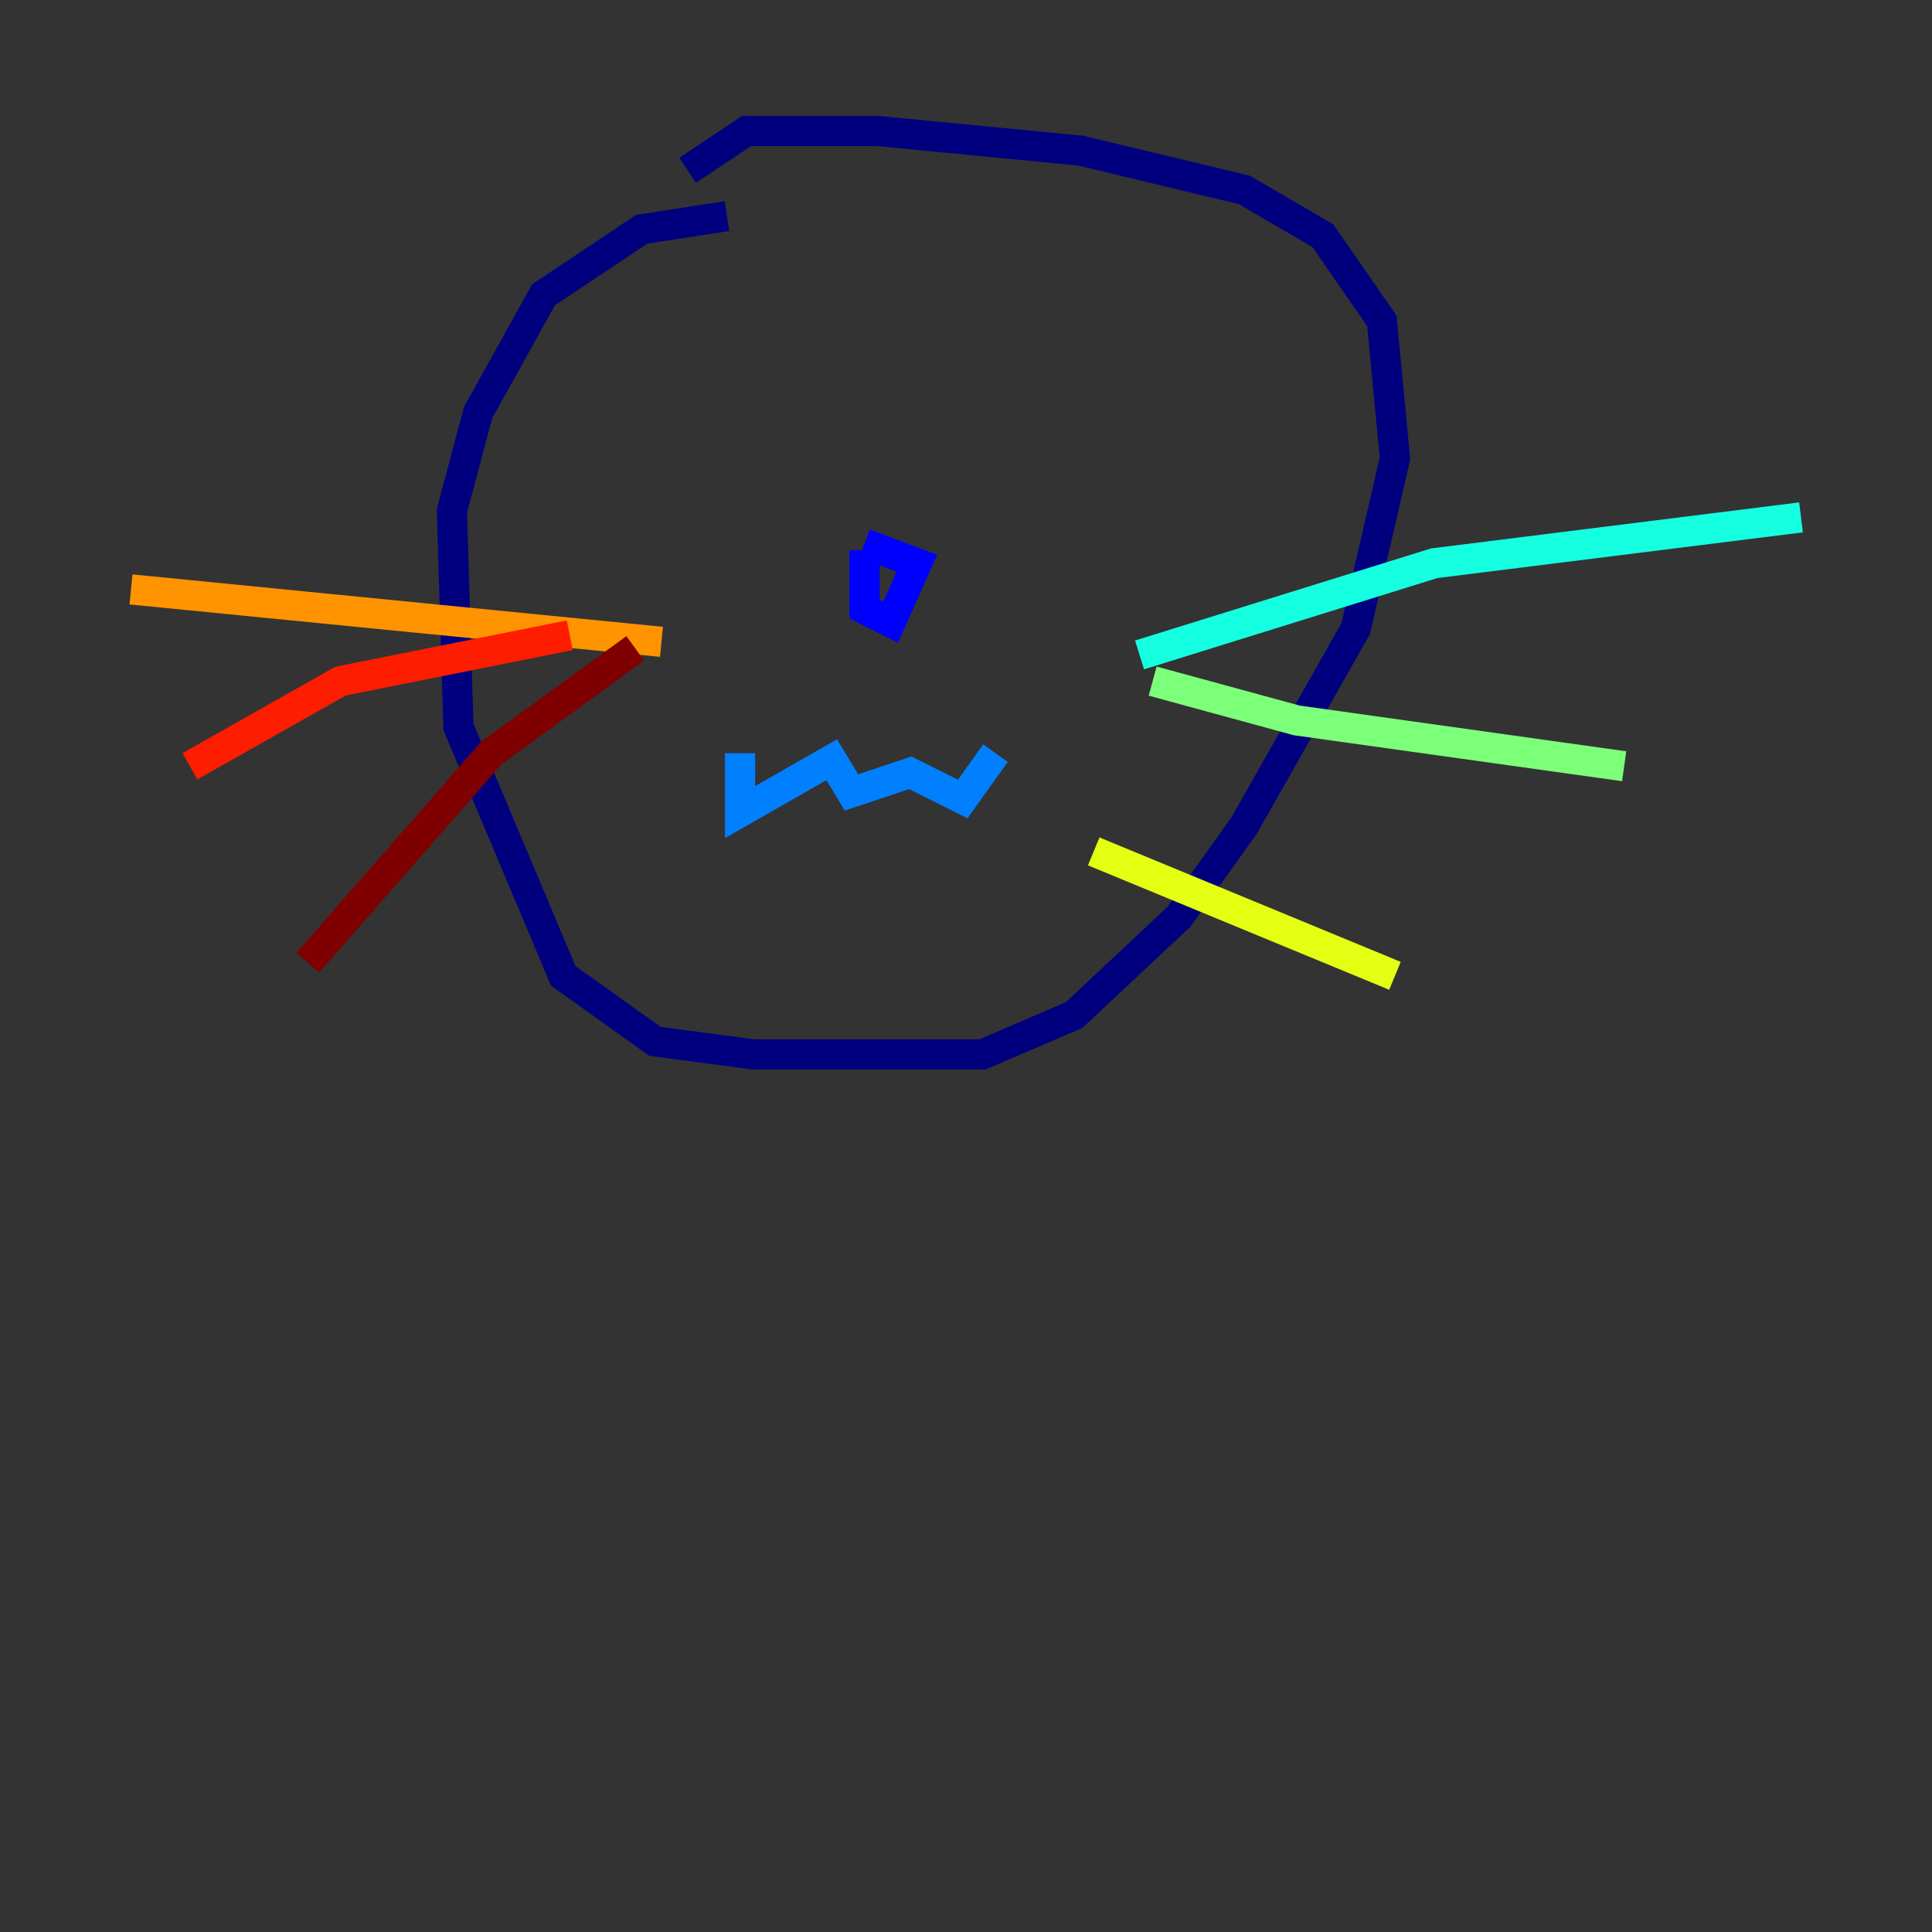 <?xml version="1.0" encoding="utf-8" ?>
<svg baseProfile="tiny" height="128" version="1.2" viewBox="0,0,128,128" width="128" xmlns="http://www.w3.org/2000/svg" xmlns:ev="http://www.w3.org/2001/xml-events" xmlns:xlink="http://www.w3.org/1999/xlink"><rect x="0" y="0" width="128" height="128" fill="#333333" stroke="none"/><defs /><polyline fill="none" points="48.163,14.319 42.522,15.186 36.014,19.525 31.675,27.336 29.939,33.844 30.373,48.163 37.315,64.651 43.39,68.99 49.898,69.858 65.085,69.858 71.159,67.254 78.102,60.746 82.441,54.671 89.817,41.654 92.42,30.373 91.552,21.261 87.647,15.62 82.441,12.583 71.593,9.98 58.142,8.678 49.464,8.678 45.559,11.281" stroke="#00007f" stroke-width="2" /><polyline fill="none" points="57.275,36.447 57.275,40.352 59.01,41.22 60.746,37.315 57.275,36.014" stroke="#0000ff" stroke-width="2" /><polyline fill="none" points="49.031,49.898 49.031,53.803 55.105,50.332 56.407,52.502 60.312,51.2 63.783,52.936 65.953,49.898" stroke="#0080ff" stroke-width="2" /><polyline fill="none" points="75.498,43.39 95.024,37.315 119.322,34.278" stroke="#15ffe1" stroke-width="2" /><polyline fill="none" points="76.366,45.125 85.912,47.729 107.607,50.766" stroke="#7cff79" stroke-width="2" /><polyline fill="none" points="72.461,56.407 92.42,64.651" stroke="#e4ff12" stroke-width="2" /><polyline fill="none" points="43.824,42.522 8.678,39.051" stroke="#ff9400" stroke-width="2" /><polyline fill="none" points="37.749,42.088 22.563,45.125 12.583,50.766" stroke="#ff1d00" stroke-width="2" /><polyline fill="none" points="42.088,42.956 32.542,49.898 20.393,63.783" stroke="#7f0000" stroke-width="2" /></svg>